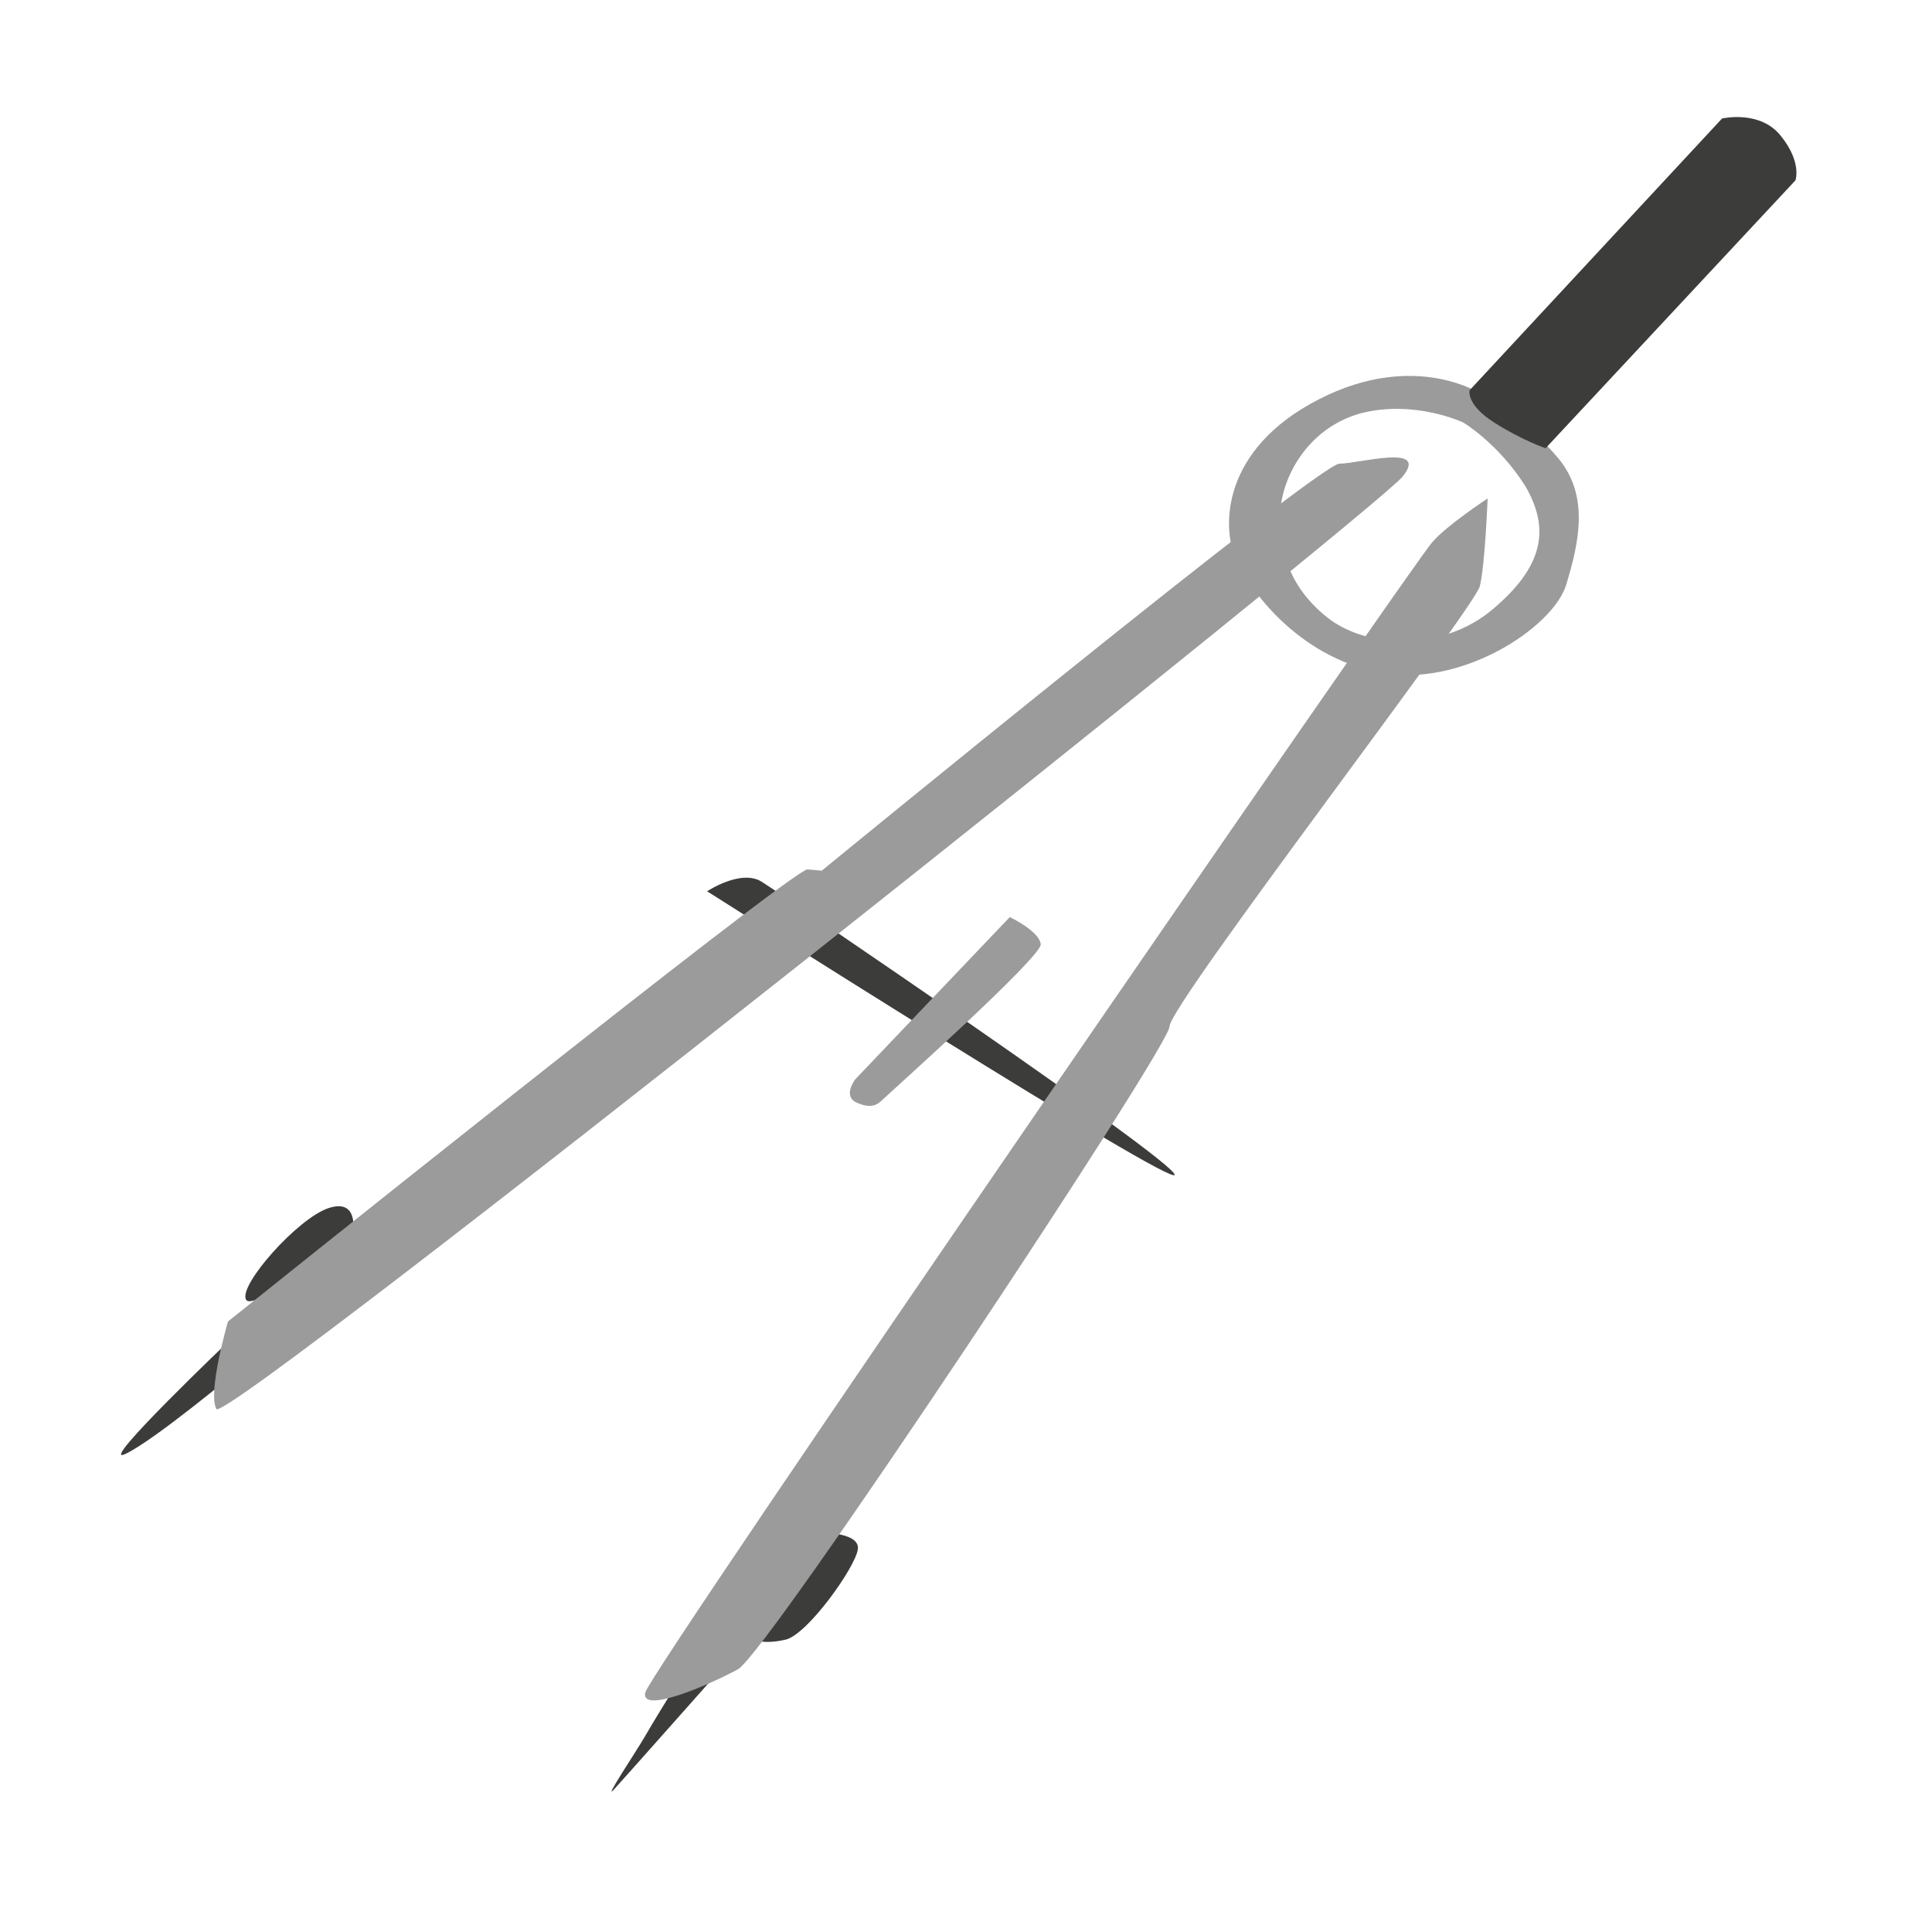 <?xml version="1.0" encoding="utf-8"?>
<!-- Generator: Adobe Illustrator 23.0.1, SVG Export Plug-In . SVG Version: 6.00 Build 0)  -->
<svg version="1.1" id="Ebene_1" xmlns="http://www.w3.org/2000/svg" xmlns:xlink="http://www.w3.org/1999/xlink" x="0px" y="0px"
	 viewBox="0 0 150 150" style="enable-background:new 0 0 150 150;" xml:space="preserve">
<style type="text/css">
	.st0{fill:#3C3C3B;}
	.st1{fill:#9C9B9B;}
</style>
<g>
	<path class="st0" d="M27.4,95.7c0,0,0.5-2.7-1.9-1.9s-7,6-6.4,7.1C19.7,102,27.4,95.7,27.4,95.7z"/>
	<path class="st0" d="M63.9,119c0,0,2.9,0,2.7,1.3c-0.2,1.4-3.9,6.6-5.6,7c-1.7,0.4-2.6,0-2.6,0L63.9,119z"/>
	<path class="st0" d="M18,103.9c0,0-10.5,10-8.3,9s8.9-6.6,8.9-6.6L18,103.9z"/>
	<path class="st0" d="M53.5,129.2c0,0-2.5,4-3.3,5.4c-0.8,1.4-3.5,5.4-2.5,4.3c1-1.1,8.8-9.9,8.8-9.9L53.5,129.2z"/>
	<path class="st0" d="M54.9,69.2c0,0,36.5,23.2,36.3,22C91,90,60.8,69.5,59.2,68.5C57.6,67.4,54.9,69.2,54.9,69.2z"/>
	<path class="st1" d="M17.7,102.6c0,0,43.9-35.2,45-35.1s1.1,0.1,1.1,0.1S102.5,35.9,104,36c1.5,0,7-1.6,4.9,1s-91.2,73.6-92.1,72.4
		C16.1,108.1,17.7,102.6,17.7,102.6z"/>
	<path class="st1" d="M115.5,38.7c0,0-0.2,5.1-0.6,6.8c-0.4,1.7-24.1,32.5-24.1,34.2c0,1.6-31.1,48.5-33.5,49.9
		c-2.4,1.3-7.6,3.5-7.2,1.8c0.4-1.7,59.9-88.1,61.1-89.3C112.3,40.8,115.5,38.7,115.5,38.7z"/>
	<path class="st1" d="M78.4,71.2L66.4,83.8c0,0-1,1.3,0.1,1.8s1.6,0.2,2-0.2C68.9,85,81,74.2,80.8,73.3
		C80.7,72.3,78.4,71.2,78.4,71.2z"/>
	<path class="st1" d="M121.6,45.4c1-3.3,1.8-6.9-0.6-9.8c-2.4-2.9-5.8-4.9-5.8-4.9s-5.2-3.6-12.8,0.3c-7.6,3.9-7.5,9.9-6.5,12.3
		c1.1,2.5,4.8,7.6,11.1,8.9C113.4,53.5,120.6,48.7,121.6,45.4z M115.9,47.3c-3.9,3.3-9.8,3.1-12.9,0.6s-3.7-5.5-3.6-8.1
		c0.1-2.6,2-6.5,6.2-7.7c4.2-1.1,8,0.7,8,0.7s2.7,1.6,4.8,4.9C120.4,41.1,119.8,44,115.9,47.3z"/>
	<path class="st0" d="M114.1,30.3l19.6-21.1c0,0,3-0.7,4.6,1.4c1.6,2,1.1,3.4,1.1,3.4L120,34.8c0,0-1.8-0.6-4-2
		C113.8,31.4,114.1,30.3,114.1,30.3z"/>
</g>
</svg>
